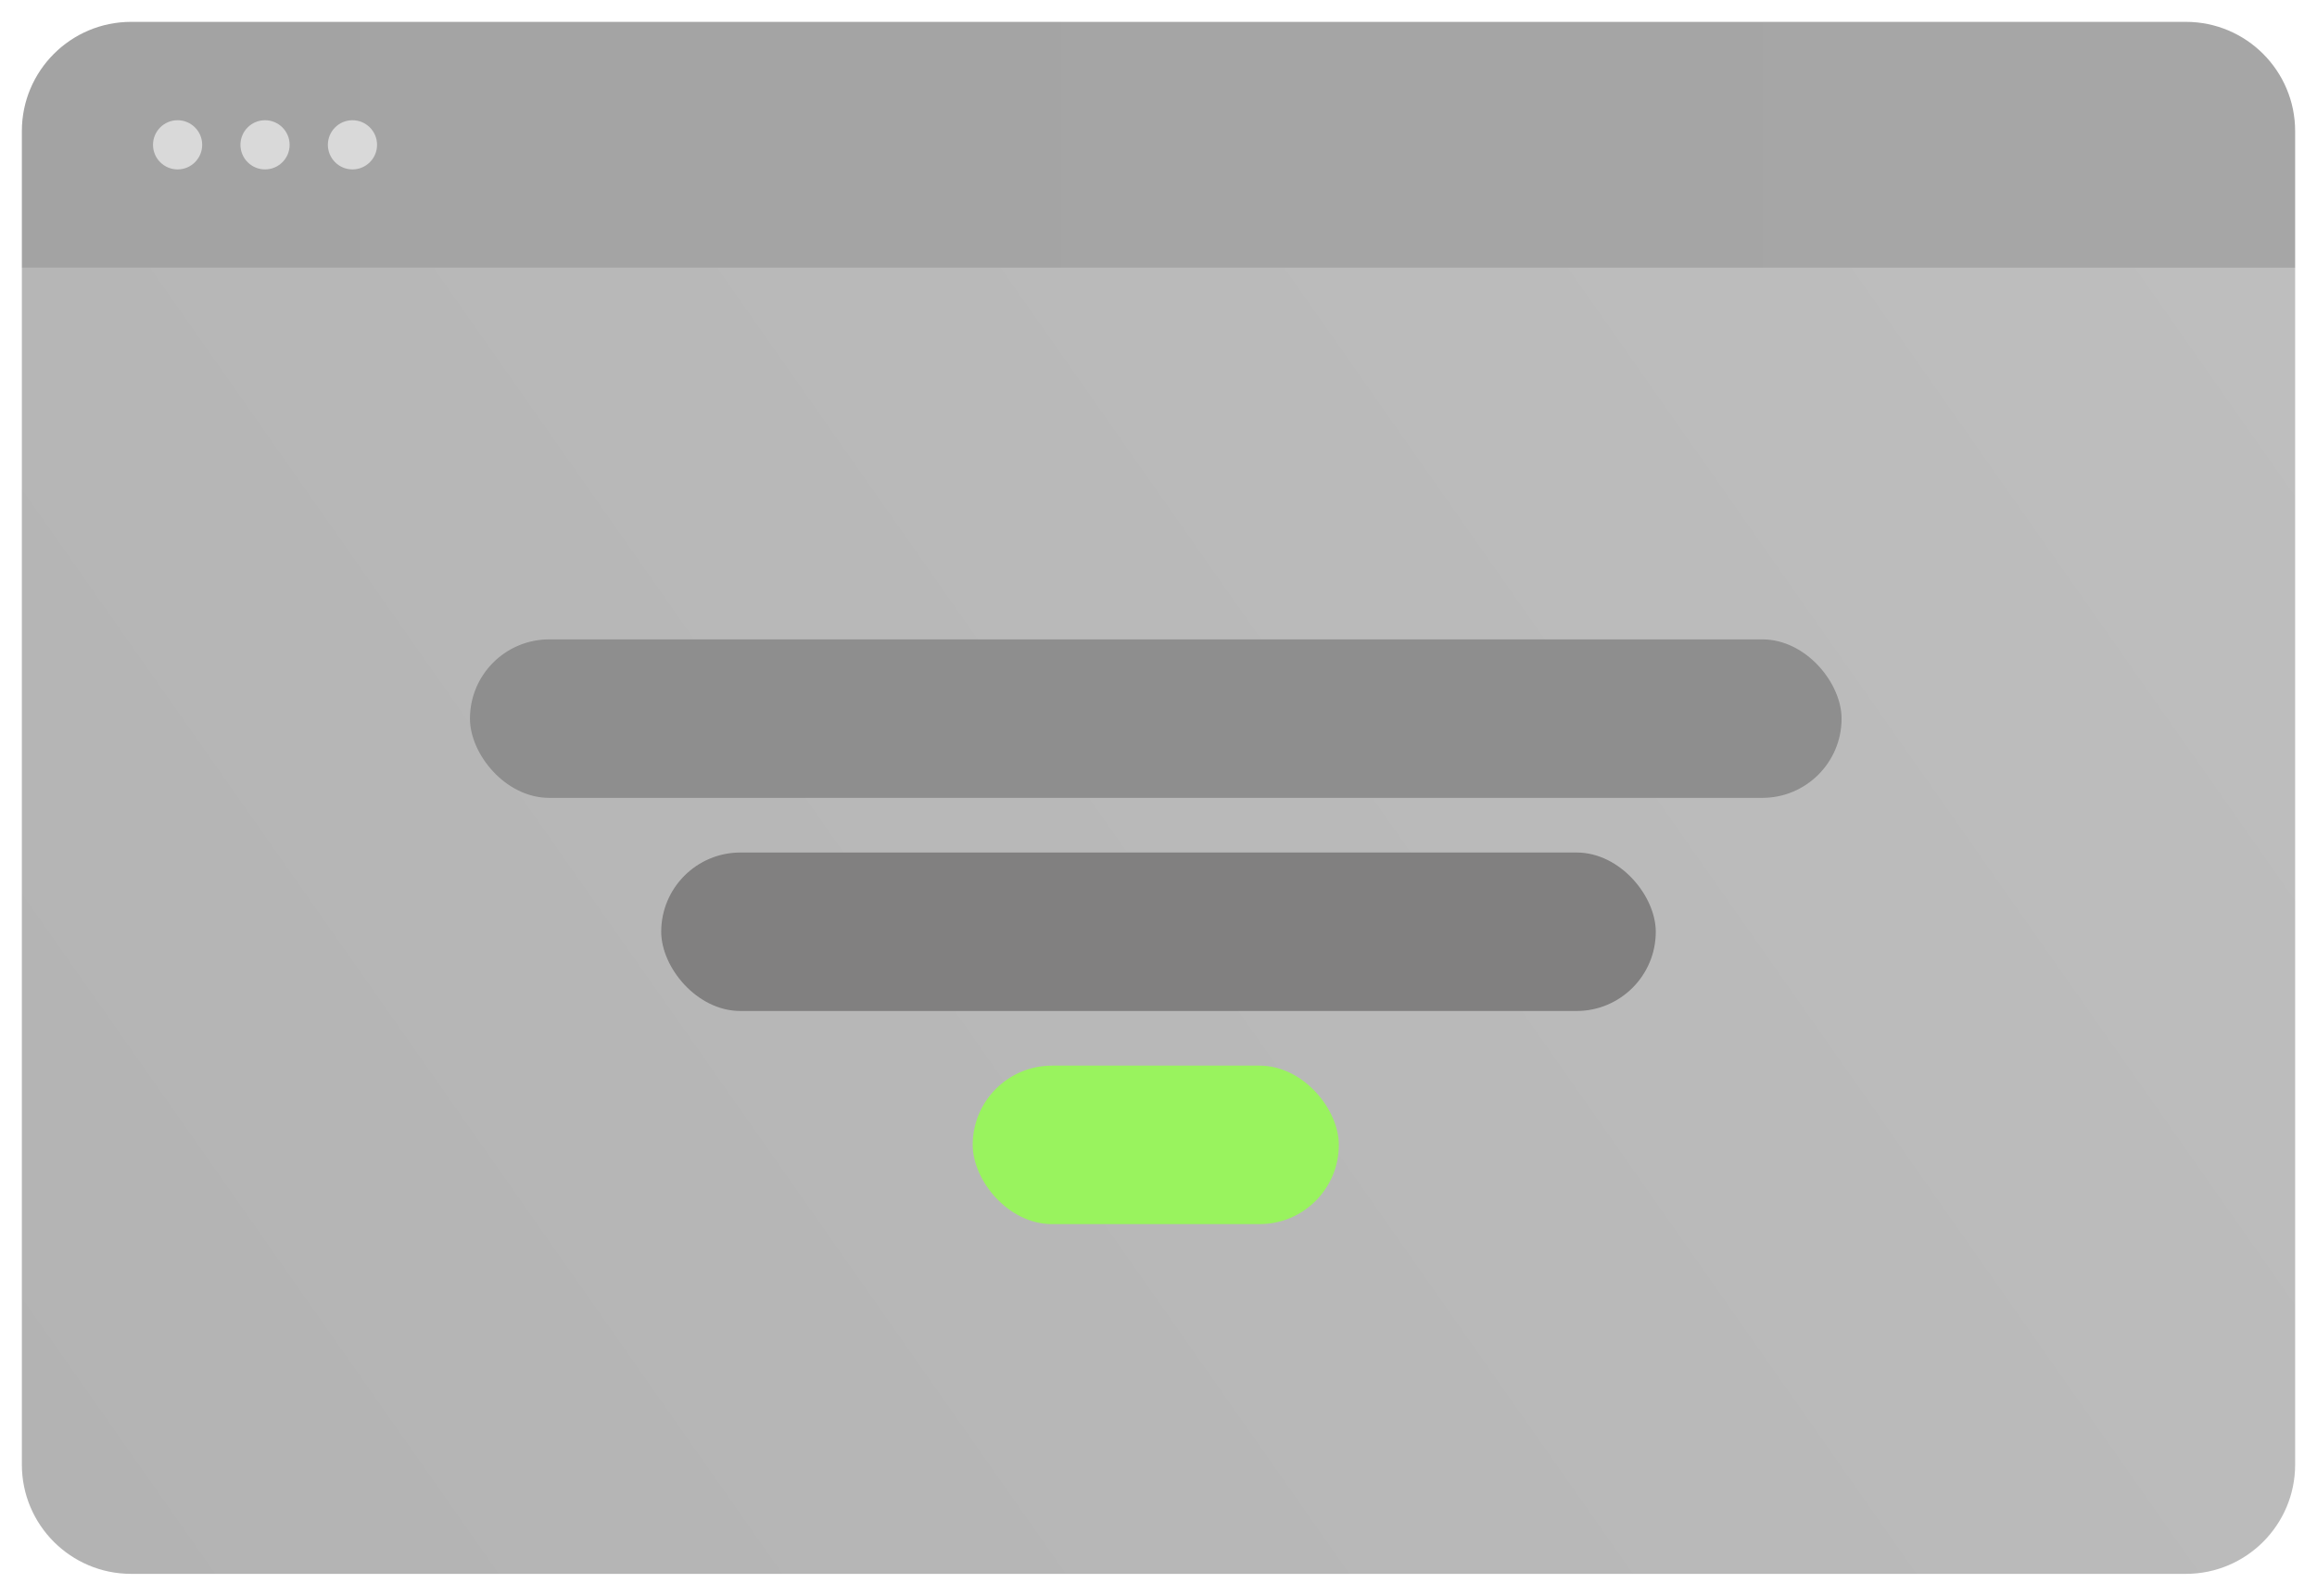 <svg width="424" height="292" viewBox="0 0 424 292" fill="none" xmlns="http://www.w3.org/2000/svg">
<g filter="url(#filter0_d_13_81)">
<path d="M4 45H420V264C420 275.046 411.046 284 400 284H24C12.954 284 4 275.046 4 264V45Z" fill="url(#paint0_linear_13_81)" fill-opacity="0.5"/>
<rect x="86" y="113" width="251" height="29" rx="14.5" fill="#8E8E8E"/>
<rect x="121" y="152" width="182" height="29" rx="14.5" fill="#818080"/>
<rect x="178" y="191" width="67" height="29" rx="14.5" fill="#99F35E"/>
<path d="M4 20C4 8.954 12.954 0 24 0H400C411.046 0 420 8.954 420 20V45H4V20Z" fill="url(#paint1_linear_13_81)" fill-opacity="0.81"/>
<circle cx="32.5" cy="22.5" r="4.5" fill="#D9D9D9"/>
<circle cx="48.5" cy="22.5" r="4.5" fill="#D9D9D9"/>
<circle cx="64.5" cy="22.5" r="4.5" fill="#D9D9D9"/>
</g>
<defs>
<filter id="filter0_d_13_81" x="0" y="0" width="424" height="292" filterUnits="userSpaceOnUse" color-interpolation-filters="sRGB">
<feFlood flood-opacity="0" result="BackgroundImageFix"/>
<feColorMatrix in="SourceAlpha" type="matrix" values="0 0 0 0 0 0 0 0 0 0 0 0 0 0 0 0 0 0 127 0" result="hardAlpha"/>
<feOffset dy="4"/>
<feGaussianBlur stdDeviation="2"/>
<feComposite in2="hardAlpha" operator="out"/>
<feColorMatrix type="matrix" values="0 0 0 0 0 0 0 0 0 0 0 0 0 0 0 0 0 0 0.25 0"/>
<feBlend mode="normal" in2="BackgroundImageFix" result="effect1_dropShadow_13_81"/>
<feBlend mode="normal" in="SourceGraphic" in2="effect1_dropShadow_13_81" result="shape"/>
</filter>
<linearGradient id="paint0_linear_13_81" x1="13.5" y1="284" x2="413.5" y2="3.5" gradientUnits="userSpaceOnUse">
<stop stop-color="#686868"/>
<stop offset="1" stop-color="#7F7F7F"/>
</linearGradient>
<linearGradient id="paint1_linear_13_81" x1="4" y1="22.5" x2="420" y2="22.5" gradientUnits="userSpaceOnUse">
<stop stop-color="#8E8E8E"/>
<stop offset="1" stop-color="#929292"/>
</linearGradient>
</defs>
</svg>
